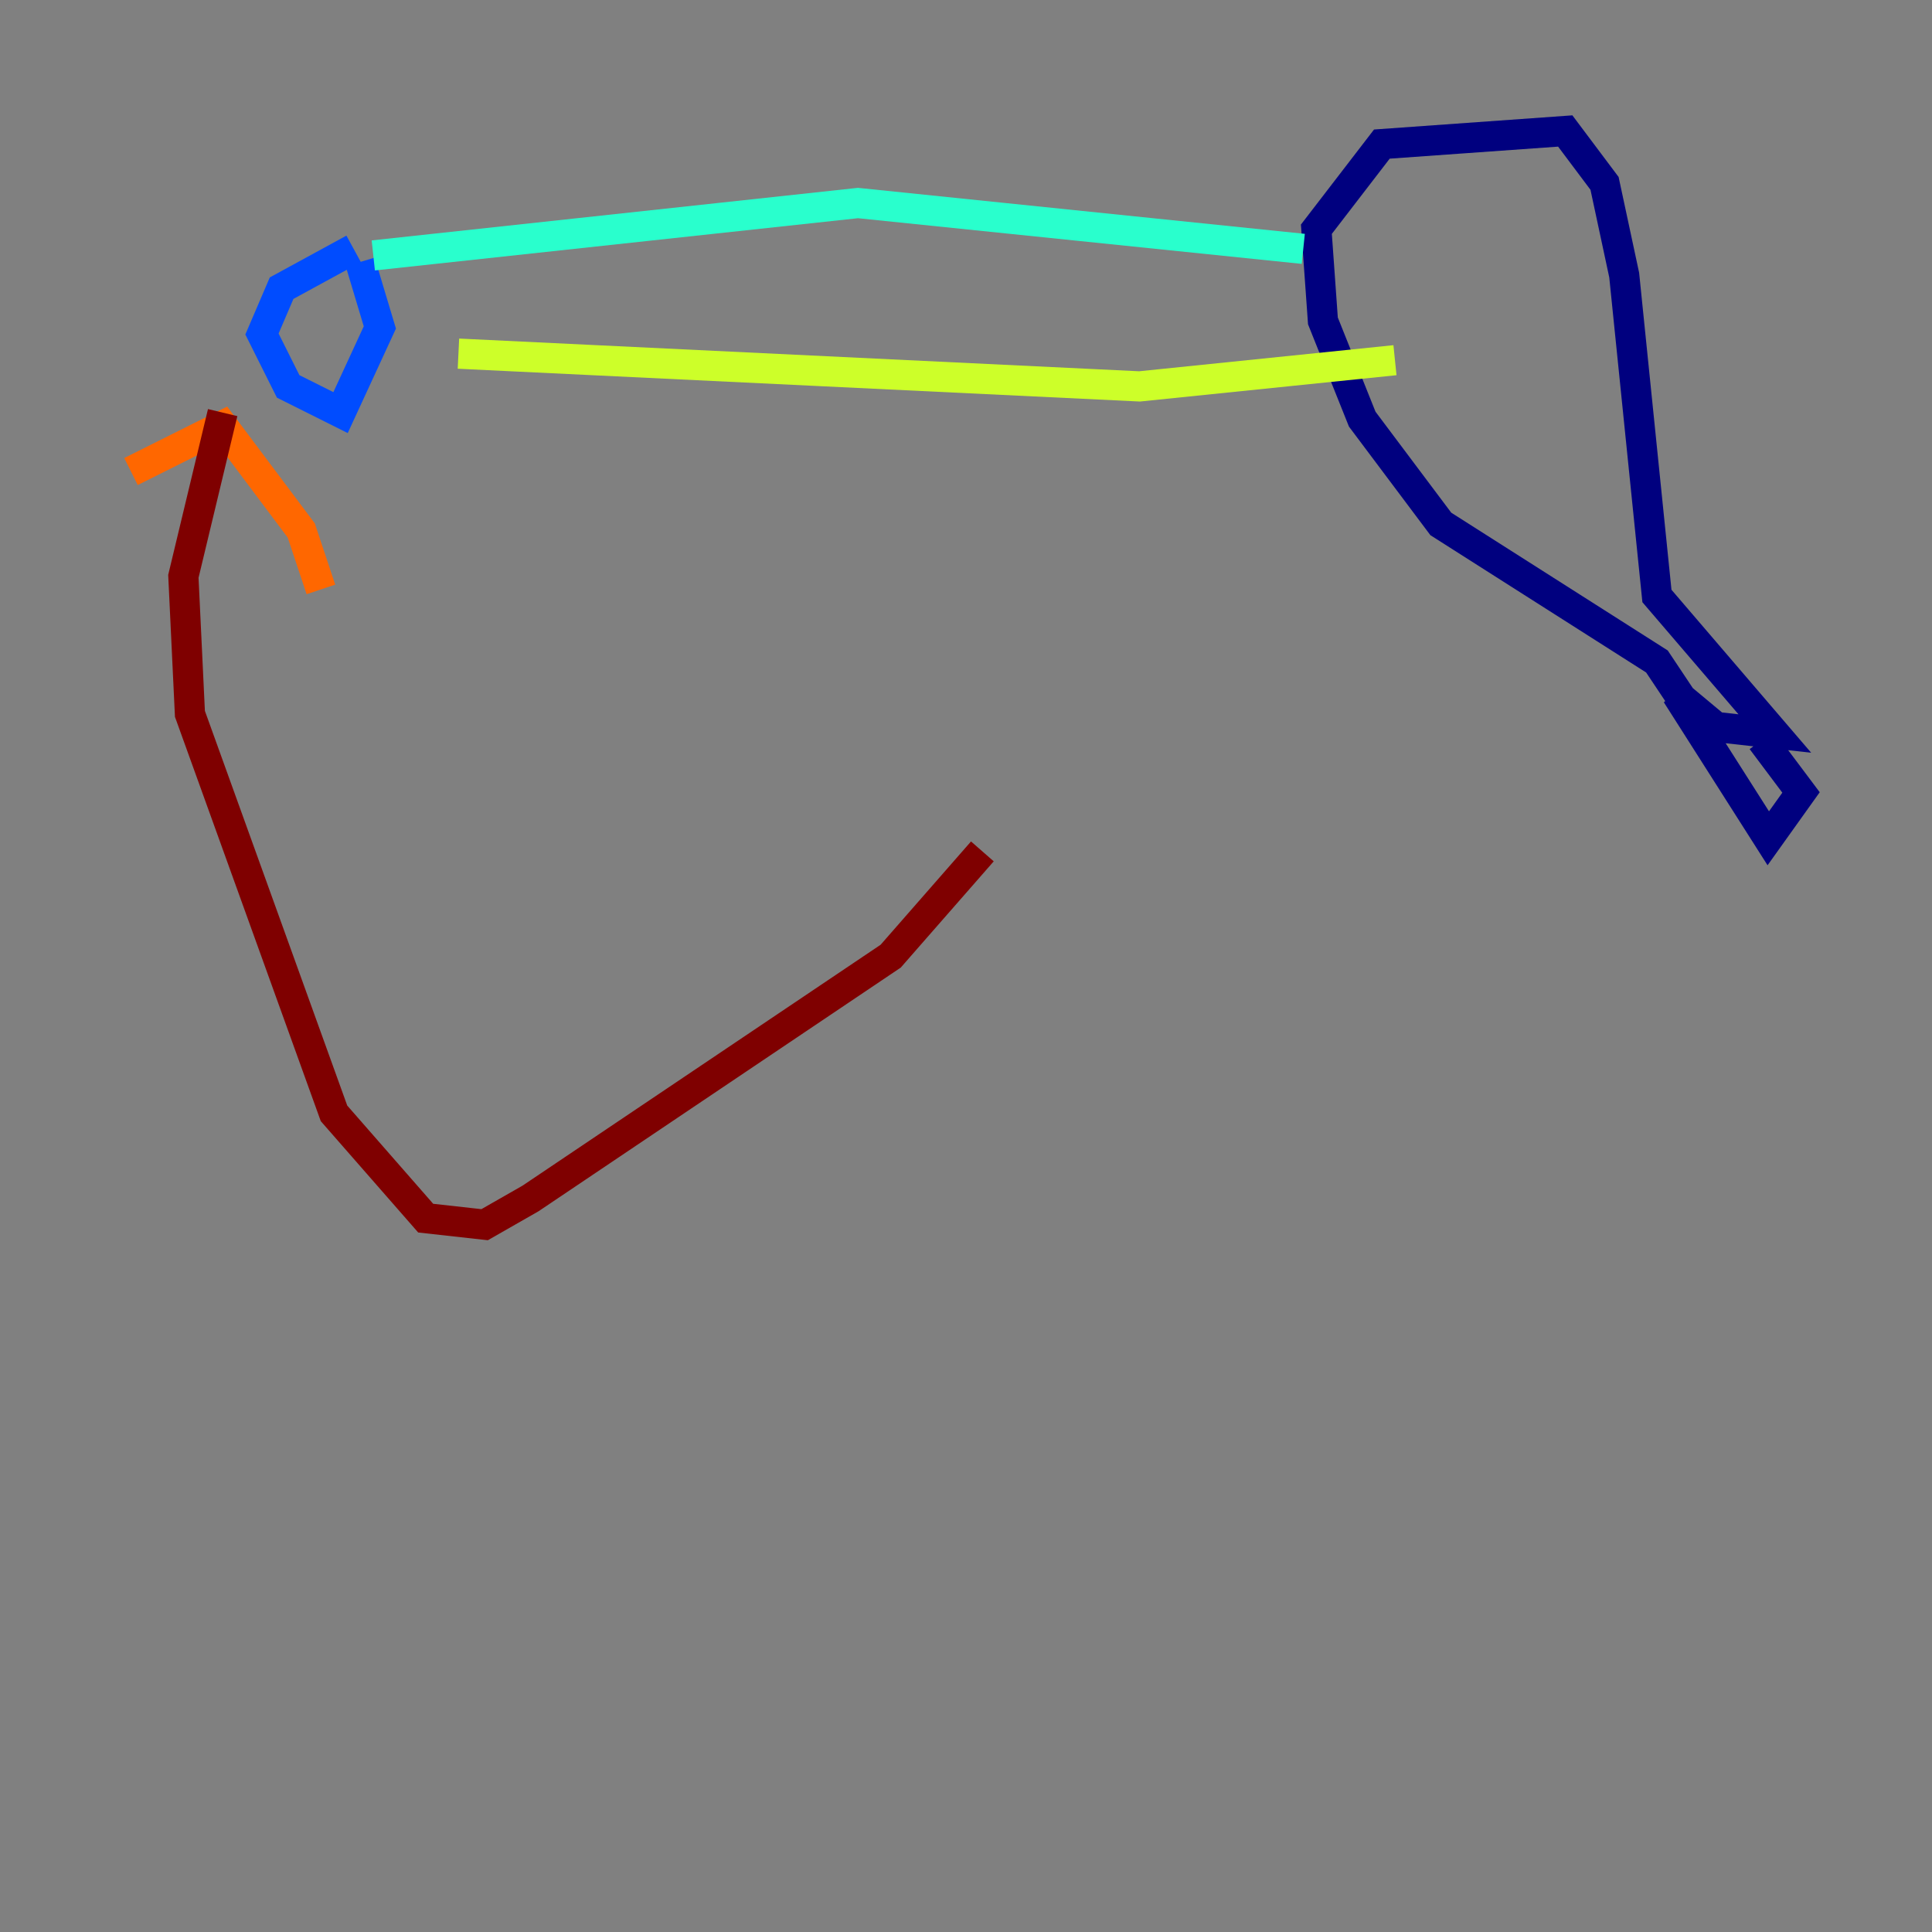 <?xml version="1.0" encoding="utf-8" ?>
<svg baseProfile="tiny" height="128" version="1.2" viewBox="0,0,128,128" width="128" xmlns="http://www.w3.org/2000/svg" xmlns:ev="http://www.w3.org/2001/xml-events" xmlns:xlink="http://www.w3.org/1999/xlink"><rect x="0" y="0" width="128" height="128" fill="#808080" stroke="none"/><defs /><polyline fill="none" points="111.512,46.427 109.776,43.824 95.458,34.712 90.251,27.77 87.647,21.261 87.214,15.186 91.552,9.546 103.702,8.678 106.305,12.149 107.607,18.224 109.776,39.485 117.586,48.597 113.681,48.163 111.078,45.993 117.153,55.539 119.322,52.502 116.719,49.031" stroke="#00007f" stroke-width="2" /><polyline fill="none" points="23.43,16.488 18.658,19.091 17.356,22.129 19.091,25.6 22.563,27.336 25.166,21.695 23.864,17.356" stroke="#004cff" stroke-width="2" /><polyline fill="none" points="24.732,16.922 56.841,13.451 86.346,16.488" stroke="#29ffcd" stroke-width="2" /><polyline fill="none" points="30.373,23.43 75.498,25.6 92.42,23.864" stroke="#cdff29" stroke-width="2" /><polyline fill="none" points="8.678,31.241 14.752,28.203 19.959,35.146 21.261,39.051" stroke="#ff6700" stroke-width="2" /><polyline fill="none" points="14.752,27.336 12.149,38.183 12.583,47.295 22.129,73.763 28.203,80.705 32.108,81.139 35.146,79.403 59.01,63.349 65.085,56.407" stroke="#7f0000" stroke-width="2" /></svg>
